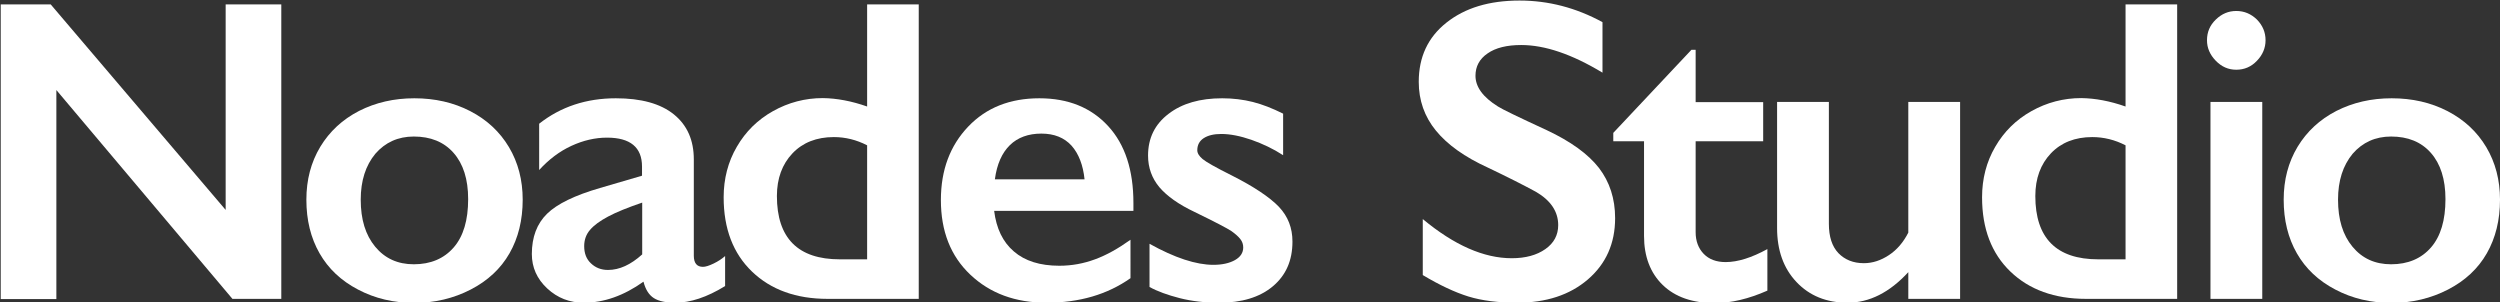 <?xml version="1.0" encoding="utf-8"?>
<!-- Generator: Adobe Illustrator 21.0.0, SVG Export Plug-In . SVG Version: 6.00 Build 0)  -->
<svg version="1.1" id="Layer_1" xmlns="http://www.w3.org/2000/svg" xmlns:xlink="http://www.w3.org/1999/xlink" x="0px" y="0px"
	 viewBox="0 0 1366 165" style="enable-background:new 0 0 1366 165;" xml:space="preserve">
<rect x="0" y="0" width="1366" height="165" fill="#333333" stroke="none"/>
<style type="text/css">
	.st0{fill:#FFFFFF;}
</style>
<g>
	<path class="st0" d="M27.7,2.4l95.6,112.3V2.4h30.4v160.9H127L30.8,49.2v114.2H0.4V2.4H27.7z"/>
	<path class="st0" d="M226.4,53.7c11.2,0,21.4,2.3,30.5,7c9.1,4.7,16.2,11.3,21.2,19.7c5,8.4,7.5,18,7.5,28.7
		c0,11.1-2.4,20.9-7.2,29.3c-4.8,8.4-11.9,15-21.2,19.8c-9.3,4.8-19.6,7.3-30.8,7.3c-11.3,0-21.5-2.4-30.8-7.3
		c-9.2-4.8-16.2-11.4-21-19.8c-4.8-8.4-7.2-18.1-7.2-29.3c0-10.8,2.5-20.4,7.6-28.9c5.1-8.4,12.1-14.9,21.2-19.6
		C205.3,56,215.3,53.7,226.4,53.7z M197.1,109.1c0,10.8,2.6,19.3,7.9,25.7c5.3,6.4,12.3,9.6,21.1,9.6c9.2,0,16.5-3.1,21.8-9.2
		c5.3-6.1,7.9-14.9,7.9-26.4c0-10.9-2.7-19.3-8-25.3c-5.3-6-12.6-8.9-21.7-8.9c-8.6,0-15.6,3.2-21,9.4
		C199.8,90.4,197.1,98.7,197.1,109.1z"/>
	<path class="st0" d="M336.5,53.7c13.8,0,24.4,2.9,31.7,8.8c7.3,5.9,10.9,14.1,10.9,24.6v52.6c0,4.1,1.7,6.1,5,6.1
		c1.4,0,3.3-0.6,5.8-1.8c2.5-1.2,4.6-2.6,6.3-4.1v16.4c-9.9,6.1-19,9.1-27.2,9.1c-5.1,0-9-0.8-11.7-2.5c-2.7-1.7-4.6-4.7-5.7-9
		c-10.8,7.7-21.7,11.5-32.6,11.5c-7.8,0-14.4-2.6-20-7.8c-5.6-5.2-8.4-11.5-8.4-18.8c0-9.3,2.8-16.6,8.3-22
		c5.5-5.4,15.2-10.1,29-14.1l22.9-6.7v-5c0-10.5-6.4-15.8-19.1-15.8c-6.5,0-13,1.5-19.5,4.5s-12.3,7.4-17.6,13.2V67.6
		C306.4,58.3,320.4,53.7,336.5,53.7z M319.2,134.5c0,3.9,1.2,7.1,3.7,9.4c2.5,2.4,5.6,3.6,9.3,3.6c6.2,0,12.4-2.8,18.7-8.5v-28.3
		c-7.9,2.7-14.1,5.2-18.6,7.6c-4.5,2.4-7.8,4.8-9.9,7.3C320.3,128,319.2,131,319.2,134.5z"/>
	<path class="st0" d="M473.8,58.2V2.4H502v160.9h-49.8c-17.2,0-31-5-41.3-14.9c-10.3-9.9-15.5-23.4-15.5-40.6
		c0-10.1,2.4-19.4,7.2-27.6c4.8-8.3,11.4-14.8,19.8-19.5c8.4-4.7,17.5-7.1,27.2-7.1C457.2,53.7,465.3,55.2,473.8,58.2z M458.9,141.7
		h14.9V79.4c-5.8-3-11.9-4.5-18.2-4.5c-9.4,0-17,3-22.6,8.9c-5.6,5.9-8.5,13.7-8.5,23.3C424.5,130.1,436,141.7,458.9,141.7z"/>
	<path class="st0" d="M567.9,53.7c15.8,0,28.3,5.1,37.6,15.2s13.8,24.2,13.8,42v4.3h-76.1c1.2,9.6,4.7,17,10.8,22.2
		c6,5.2,14.3,7.8,24.8,7.8c6.8,0,13.3-1.2,19.5-3.5c6.3-2.3,12.7-5.9,19.4-10.7V152c-12.6,8.9-27.9,13.4-45.9,13.4
		c-17,0-30.8-5.1-41.6-15.3c-10.8-10.2-16.1-23.8-16.1-40.8c0-16.4,5-29.7,14.9-40.1C538.9,58.8,551.9,53.7,567.9,53.7z M592.6,98
		c-0.8-7.8-3.2-14-7.1-18.4c-4-4.4-9.5-6.6-16.5-6.6c-7.1,0-12.9,2.1-17.2,6.3c-4.3,4.2-7.1,10.4-8.2,18.7H592.6z"/>
	<path class="st0" d="M667.8,53.7c5.9,0,11.5,0.7,16.7,2c5.2,1.3,10.8,3.5,16.6,6.4v22.7c-5.4-3.5-11.1-6.2-17.3-8.4
		c-6.1-2.1-11.6-3.2-16.5-3.2c-4.1,0-7.3,0.8-9.6,2.3c-2.3,1.5-3.5,3.7-3.5,6.6c0,1.6,1,3.2,2.9,4.8c1.9,1.6,7.2,4.6,15.8,8.9
		c12.3,6.2,20.9,12,25.9,17.2c5,5.3,7.4,11.6,7.4,19c0,10.4-3.6,18.5-10.8,24.5c-7.2,6-17,8.9-29.3,8.9c-7.7,0-14.8-0.8-21.5-2.5
		c-6.6-1.7-12.2-3.7-16.5-6.1v-23.6c13.8,7.7,25.5,11.5,34.9,11.5c4.8,0,8.8-0.9,11.8-2.6s4.5-4,4.5-6.9c0-1.7-0.5-3.2-1.6-4.6
		c-1.1-1.4-2.7-2.8-4.8-4.3c-2.2-1.5-8.9-5-20.2-10.5c-8.7-4.1-15.1-8.7-19.2-13.5c-4.1-4.9-6.2-10.7-6.2-17.3
		c0-9.5,3.7-17.1,11.2-22.8C645.9,56.5,655.7,53.7,667.8,53.7z"/>
	<path class="st0" d="M830.3,0.3c15.7,0,30.8,3.9,45.3,11.8v27.6c-16.7-10.1-31.5-15.1-44.4-15.1c-7.8,0-14,1.5-18.4,4.6
		c-4.4,3-6.6,7.1-6.6,12.2c0,6.1,4.1,11.7,12.3,16.8c2.3,1.5,11.2,5.8,26.6,12.9c13.2,6.2,22.7,13.1,28.6,20.7
		c5.8,7.6,8.8,16.7,8.8,27.4c0,13.8-5,25-14.9,33.5c-9.9,8.5-22.8,12.7-38.7,12.7c-10.3,0-19.1-1.1-26.6-3.4
		c-7.4-2.3-15.7-6.2-24.9-11.7v-30.6c17.2,14.3,33.4,21.4,48.6,21.4c7.6,0,13.7-1.7,18.4-5c4.7-3.3,7-7.7,7-13.1
		c0-7.4-4.1-13.5-12.2-18.2c-6.8-3.7-15.5-8.1-26.2-13.2c-12.7-5.8-22.1-12.5-28.4-20.2c-6.3-7.7-9.4-16.6-9.4-26.7
		c0-13.5,5-24.3,15.1-32.3C800.5,4.3,813.7,0.3,830.3,0.3z"/>
	<path class="st0" d="M924.2,27.2h2.3v28.6h36.9v21.4h-36.9v49.7c0,4.8,1.5,8.8,4.4,11.8c2.9,3,6.9,4.5,12,4.5
		c6.6,0,14.2-2.4,22.8-7.1v22.7c-10.2,4.5-19.8,6.8-28.8,6.8c-12.1,0-21.6-3.3-28.4-9.9c-6.8-6.6-10.2-15.6-10.2-26.8V77.2h-16.8
		v-4.6L924.2,27.2z"/>
	<path class="st0" d="M999.3,55.7v66.6c0,7,1.7,12.3,5.2,16c3.5,3.6,8.1,5.5,13.9,5.5c4.8,0,9.3-1.5,13.7-4.4
		c4.4-2.9,7.9-7,10.6-12.3V55.7h28.3v107.6h-28.3v-14.6c-10.2,11.1-21.3,16.7-33.2,16.7c-11.5,0-20.8-3.8-27.9-11.3
		c-7.1-7.5-10.6-17.4-10.6-29.5V55.7H999.3z"/>
	<path class="st0" d="M1161.4,58.2V2.4h28.2v160.9h-49.8c-17.2,0-31-5-41.3-14.9c-10.3-9.9-15.5-23.4-15.5-40.6
		c0-10.1,2.4-19.4,7.2-27.6c4.8-8.3,11.4-14.8,19.8-19.5c8.4-4.7,17.5-7.1,27.2-7.1C1144.8,53.7,1152.9,55.2,1161.4,58.2z
		 M1146.5,141.7h14.9V79.4c-5.8-3-11.9-4.5-18.2-4.5c-9.4,0-17,3-22.6,8.9c-5.6,5.9-8.5,13.7-8.5,23.3
		C1112.1,130.1,1123.6,141.7,1146.5,141.7z"/>
	<path class="st0" d="M1221.9,6c4.4,0,8.1,1.6,11.3,4.7c3.1,3.2,4.7,6.9,4.7,11.3c0,4.2-1.6,8-4.7,11.2c-3.1,3.3-6.9,4.9-11.3,4.9
		c-4.3,0-8-1.6-11.2-4.9c-3.2-3.3-4.8-7-4.8-11.2c0-4.5,1.6-8.2,4.8-11.3C1214,7.5,1217.7,6,1221.9,6z M1236.1,55.7v107.6h-28.3
		V55.7H1236.1z"/>
	<path class="st0" d="M1306.8,53.7c11.2,0,21.4,2.3,30.5,7c9.1,4.7,16.2,11.3,21.2,19.7c5,8.4,7.5,18,7.5,28.7
		c0,11.1-2.4,20.9-7.2,29.3c-4.8,8.4-11.9,15-21.2,19.8c-9.3,4.8-19.6,7.3-30.8,7.3c-11.3,0-21.5-2.4-30.8-7.3
		c-9.2-4.8-16.2-11.4-21-19.8c-4.8-8.4-7.2-18.1-7.2-29.3c0-10.8,2.5-20.4,7.6-28.9c5.1-8.4,12.1-14.9,21.2-19.6
		C1285.7,56,1295.7,53.7,1306.8,53.7z M1277.5,109.1c0,10.8,2.6,19.3,7.9,25.7c5.3,6.4,12.3,9.6,21.1,9.6c9.2,0,16.5-3.1,21.8-9.2
		c5.3-6.1,7.9-14.9,7.9-26.4c0-10.9-2.7-19.3-8-25.3c-5.3-6-12.6-8.9-21.7-8.9c-8.6,0-15.6,3.2-21,9.4
		C1280.2,90.4,1277.5,98.7,1277.5,109.1z"/>
</g>
</svg>
